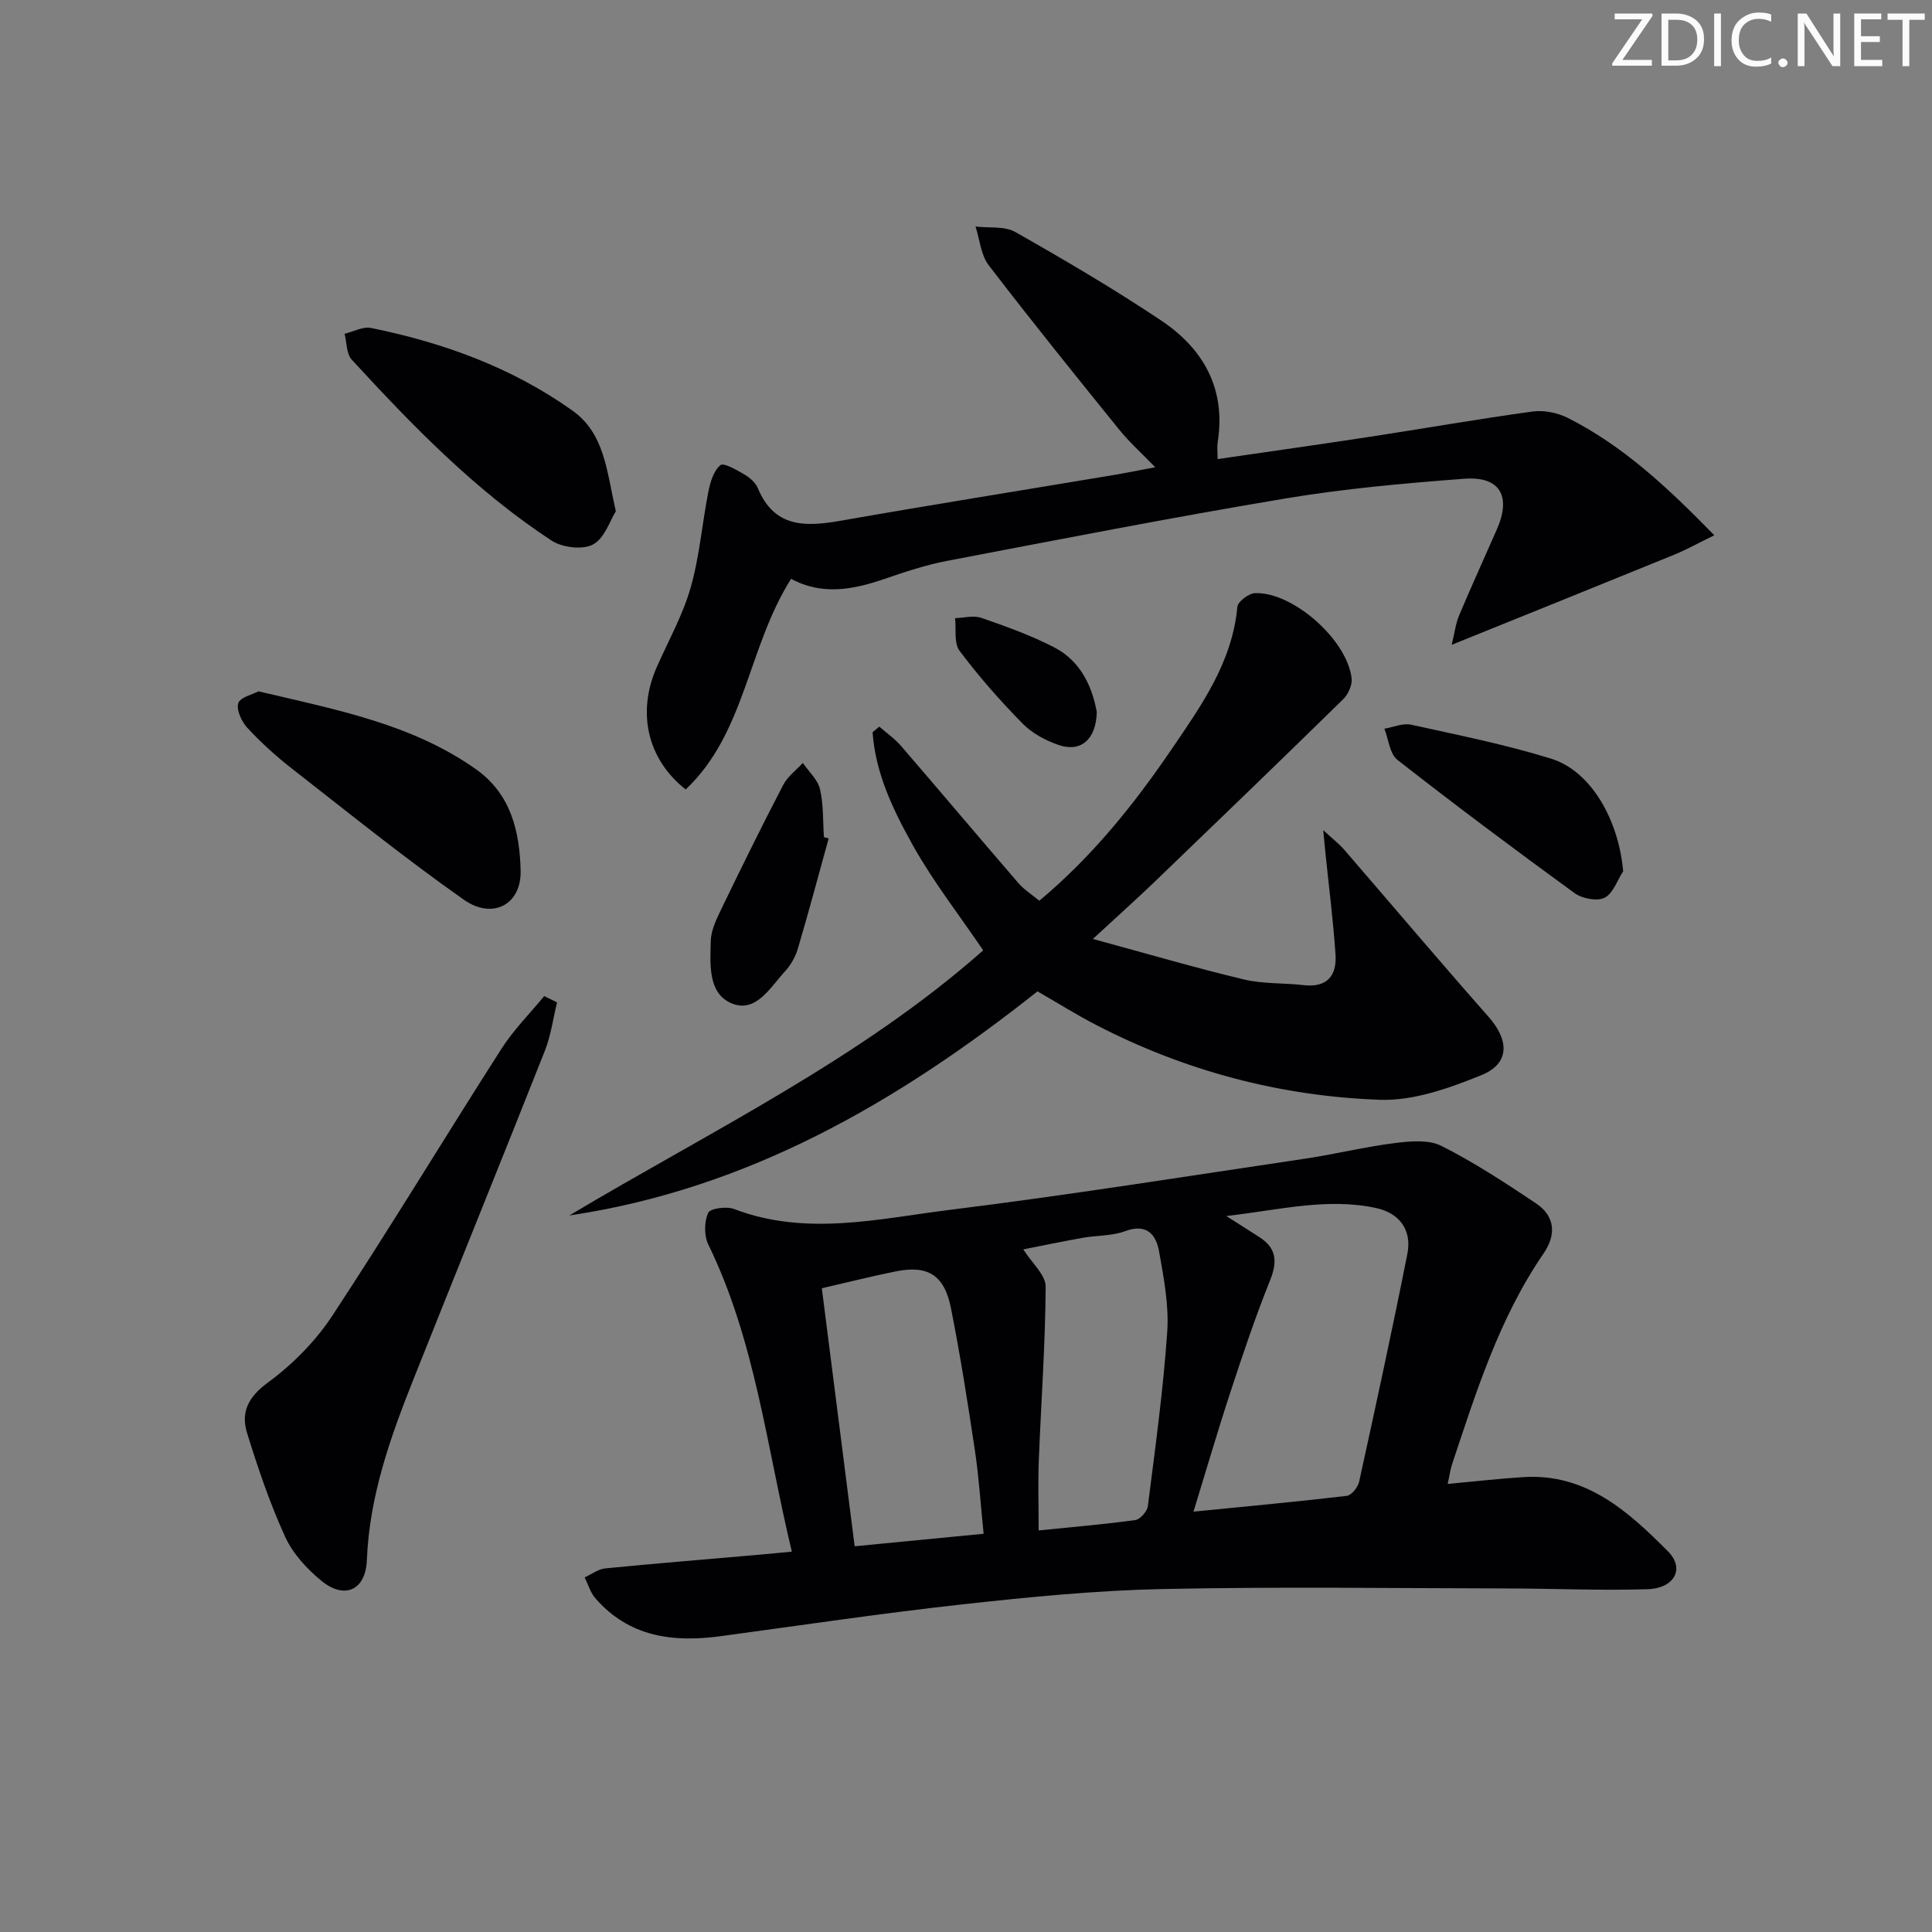 <svg enable-background="new 0 0 400 400" viewBox="0 0 400 400" xmlns="http://www.w3.org/2000/svg"><rect x="0" y="0" width="400" height="400" fill="#808080" stroke="none"/><path d="m342.2 3.2-6.3 9.2h6.1v1.2h-8.2v-.5l6.2-9.1h-5.7v-1.2h7.8v.4z" fill="#fafbfa"/><path d="m344 13.7v-10.9h3.1c1.6 0 3 .5 4.1 1.4 1.1 1 1.6 2.2 1.6 3.9s-.5 3-1.6 4-2.5 1.5-4.2 1.5h-3zm1.4-9.6v8.4h1.6c1.4 0 2.5-.4 3.2-1.1.8-.8 1.2-1.8 1.2-3.2s-.4-2.4-1.2-3.1-1.8-1-3.1-1z" fill="#fafbfa"/><path d="m356.3 2.8v10.9h-1.4v-10.9z" fill="#fafbfa"/><path d="m366.6 13.2c-.8.4-1.8.6-3 .6-1.6 0-2.8-.5-3.7-1.5s-1.4-2.3-1.4-3.9c0-1.7.5-3.2 1.6-4.2s2.4-1.6 4-1.6c1 0 1.9.1 2.6.4v1.5c-.8-.4-1.6-.6-2.6-.6-1.2 0-2.2.4-3 1.2s-1.1 1.9-1.1 3.3c0 1.3.4 2.3 1.1 3.1s1.6 1.1 2.8 1.1c1.1 0 2-.2 2.8-.7v1.3z" fill="#fafbfa"/><path d="m368.2 13c0-.3.1-.5.3-.6.2-.2.4-.3.6-.3.3 0 .5.1.7.3s.3.4.3.6-.1.5-.3.6c-.2.2-.4.3-.7.3s-.5-.1-.6-.3c-.2-.2-.3-.4-.3-.6z" fill="#fafbfa"/><path d="m381.1 13.7h-1.7l-5.5-8.4c-.2-.2-.3-.5-.4-.7 0 .2.1.8.1 1.5v7.6h-1.4v-10.9h1.8l5.3 8.3c.3.4.4.6.4.8 0-.3-.1-.8-.1-1.6v-7.5h1.4v10.9z" fill="#fafbfa"/><path d="m389.7 13.7h-5.8v-10.9h5.6v1.2h-4.2v3.5h3.9v1.2h-3.9v3.7h4.4z" fill="#fafbfa"/><path d="m398.4 4.1h-3.1v9.6h-1.4v-9.6h-3.1v-1.3h7.7v1.3z" fill="#fafbfa"/><g fill="#010104"><path d="m299.73 307.23c5.46-.5 10.53-1.08 15.62-1.41 13.01-.84 21.77 7.1 30 15.39 3.54 3.56 1.32 7.65-4.27 7.82-9.64.3-19.3-.14-28.96-.16-23.79-.04-47.59-.38-71.37.12-13.77.29-27.54 1.64-41.24 3.15-16.82 1.85-33.57 4.35-50.35 6.62-9.88 1.33-18.98.15-25.94-7.91-1.01-1.17-1.46-2.84-2.17-4.27 1.42-.64 2.8-1.72 4.26-1.86 10.41-1.03 20.84-1.87 31.26-2.78 2.44-.21 4.87-.46 7.37-.69-5.21-21.7-7.56-43.64-17.3-63.6-.89-1.83-.84-4.68-.03-6.54.4-.92 3.81-1.4 5.37-.8 14.92 5.71 29.92 2.01 44.74.17 24.54-3.05 48.97-6.95 73.43-10.58 6.24-.93 12.39-2.46 18.64-3.24 3.18-.4 6.99-.75 9.65.59 6.78 3.42 13.19 7.63 19.53 11.86 4.03 2.69 4.28 6.53 1.59 10.44-9.16 13.34-13.92 28.59-18.96 43.71-.34 1.06-.48 2.21-.87 3.97zm-45.83-55.47c3 1.91 4.94 3.14 6.87 4.39 3.59 2.31 3.71 5.15 2.16 9-3.01 7.48-5.58 15.14-8.1 22.81-2.7 8.21-5.12 16.52-7.73 25.01 10.67-1.06 21.22-2.03 31.74-3.27.98-.12 2.31-1.79 2.56-2.95 3.44-15.69 6.85-31.39 9.98-47.14.98-4.94-1.63-8.47-6.52-9.51-10.12-2.17-19.94.41-30.96 1.66zm-38.86 65.1c6.89-.7 13.48-1.25 20.01-2.15 1.01-.14 2.46-1.78 2.6-2.87 1.52-12 3.18-24.01 4.01-36.06.38-5.5-.7-11.17-1.68-16.66-.62-3.49-2.53-5.89-7.03-4.22-2.73 1.01-5.88.86-8.81 1.38-4.36.78-8.71 1.69-12.28 2.39 1.78 2.83 4.64 5.27 4.63 7.71-.06 11.93-.94 23.86-1.41 35.79-.19 4.57-.04 9.16-.04 14.69zm-44.89-50.14c2.25 17.64 4.49 35.29 6.8 53.42 8.81-.85 17.64-1.71 26.7-2.59-.63-6.12-.98-11.74-1.81-17.28-1.47-9.83-3.02-19.66-4.95-29.41-1.38-6.94-4.83-8.99-11.55-7.61-4.7.95-9.35 2.12-15.19 3.47z"/><path d="m117.87 251.65c29.36-17.52 60.25-32.39 85.69-54.89-5.04-7.43-10.37-14.25-14.54-21.71-4.06-7.27-7.78-14.92-8.36-23.46.46-.38.92-.76 1.39-1.15 1.51 1.32 3.2 2.49 4.5 4 8.14 9.44 16.17 18.97 24.31 28.41 1.16 1.34 2.73 2.32 4.32 3.64 10.97-9.17 19.58-19.91 27.36-31.33 6.16-9.05 12.58-18.01 13.64-29.51.1-1.1 2.36-2.81 3.67-2.85 7.85-.28 19.11 9.71 19.99 17.67.15 1.37-.71 3.28-1.74 4.29-12.96 12.69-26.02 25.28-39.09 37.85-3.7 3.55-7.53 6.97-12.74 11.79 11.29 3.07 21.21 5.98 31.24 8.38 3.99.96 8.26.7 12.38 1.18 4.89.57 6.91-1.98 6.61-6.35-.46-6.94-1.35-13.86-2.06-20.78-.11-1.11-.22-2.22-.48-4.96 2.13 1.97 3.32 2.87 4.27 3.97 9.99 11.55 19.85 23.23 29.96 34.68 4.31 4.88 4.42 9.68-1.49 12.08-6.63 2.69-14.02 5.34-20.97 5.1-20.6-.72-40.34-5.95-58.76-15.48-4.12-2.13-8.05-4.6-12.17-6.97-28.77 22.81-59.84 40.9-96.93 46.4z"/><path d="m163.79 119.84c-9 14.18-9.42 31.91-21.83 43.61-8.05-6.35-10.08-16.08-5.98-25.34 2.42-5.46 5.39-10.78 7.02-16.48 1.84-6.45 2.36-13.27 3.67-19.88.39-1.96 1.09-4.29 2.49-5.45.68-.56 3.38 1.01 4.97 1.94 1.11.65 2.3 1.68 2.77 2.82 3.41 8.23 9.84 8.03 17.11 6.76 18.8-3.3 37.66-6.31 56.49-9.46 2.61-.44 5.21-.97 8.68-1.62-2.8-2.9-5.35-5.18-7.48-7.81-9.1-11.26-18.2-22.53-27-34.02-1.63-2.12-1.85-5.32-2.73-8.01 2.78.34 6.01-.13 8.25 1.14 10.24 5.81 20.41 11.78 30.19 18.32 8.76 5.86 13.44 14.15 11.7 25.17-.15.95-.02 1.94-.02 3.52 10.71-1.56 21.01-3.01 31.29-4.58 11.32-1.73 22.6-3.72 33.94-5.27 2.33-.32 5.12.25 7.25 1.31 11.55 5.82 20.8 14.53 30.36 24.31-3.29 1.6-5.71 2.96-8.26 4.01-15.02 6.13-30.06 12.18-46.11 18.67.62-2.54.83-4.43 1.54-6.1 2.51-5.97 5.21-11.86 7.81-17.8 3.03-6.9.65-11.04-6.77-10.48-12.4.94-24.85 2.05-37.1 4.1-23.4 3.91-46.69 8.46-69.99 12.91-4.38.84-8.68 2.27-12.92 3.73-6.48 2.22-12.88 3.46-19.34-.02z"/><path d="m115.33 207.54c-.82 3.35-1.27 6.85-2.53 10.03-8.92 22.55-18.05 45.01-27.02 67.54-4.86 12.19-9.3 24.49-9.82 37.85-.24 6.25-4.58 8.3-9.44 4.31-3.01-2.46-5.91-5.64-7.5-9.13-3.15-6.91-5.62-14.18-7.87-21.46-1.33-4.31.25-7.46 4.34-10.46 5.11-3.75 9.86-8.56 13.33-13.84 11.97-18.2 23.24-36.86 34.98-55.21 2.51-3.93 5.89-7.31 8.87-10.94.89.44 1.78.88 2.66 1.31z"/><path d="m53.51 143.13c16.17 3.82 31.7 6.74 44.99 16.1 7.35 5.18 9.09 13.02 9.29 21.01.18 7.04-5.78 10.23-11.75 6.04-12.21-8.58-23.85-17.98-35.63-27.17-3.27-2.55-6.37-5.37-9.19-8.41-1.19-1.29-2.32-3.7-1.89-5.11.39-1.24 2.99-1.81 4.18-2.46z"/><path d="m127.5 105.86c-1.19 1.87-2.31 5.57-4.72 6.87-2.16 1.16-6.38.64-8.59-.81-15.71-10.3-28.72-23.7-41.36-37.45-1.12-1.22-1.02-3.55-1.49-5.36 1.83-.44 3.81-1.55 5.48-1.21 14.95 3.04 29.11 8.16 41.66 17.08 6.71 4.77 7.09 12.38 9.02 20.88z"/><path d="m336.06 180.39c-1.25 1.91-2.11 4.63-3.87 5.49-1.58.77-4.64.16-6.22-.99-12.36-8.99-24.61-18.15-36.64-27.56-1.61-1.26-1.84-4.26-2.71-6.46 1.85-.31 3.82-1.2 5.52-.83 9.7 2.13 19.48 4.09 28.96 7.02 8.31 2.56 14.02 12.66 14.96 23.33z"/><path d="m171.56 173.61c-2.1 7.6-4.13 15.23-6.37 22.79-.5 1.71-1.49 3.43-2.69 4.74-3.07 3.32-6.04 8.76-11.13 6.55-4.84-2.11-4.33-8.16-4.21-12.89.06-2.34 1.3-4.76 2.36-6.96 4.11-8.5 8.28-16.97 12.64-25.34.91-1.75 2.68-3.04 4.06-4.54 1.23 1.8 3.08 3.45 3.55 5.43.75 3.19.59 6.59.81 9.91.32.09.65.2.98.31z"/><path d="m227.08 147.43c-.15 5.72-3.34 8.37-7.88 6.82-2.72-.93-5.54-2.45-7.52-4.48-4.64-4.72-9.04-9.73-13.01-15.02-1.2-1.59-.67-4.48-.93-6.77 1.82-.05 3.82-.62 5.43-.06 5.14 1.79 10.33 3.63 15.15 6.14 5.54 2.89 7.83 8.25 8.76 13.37z"/></g></svg>